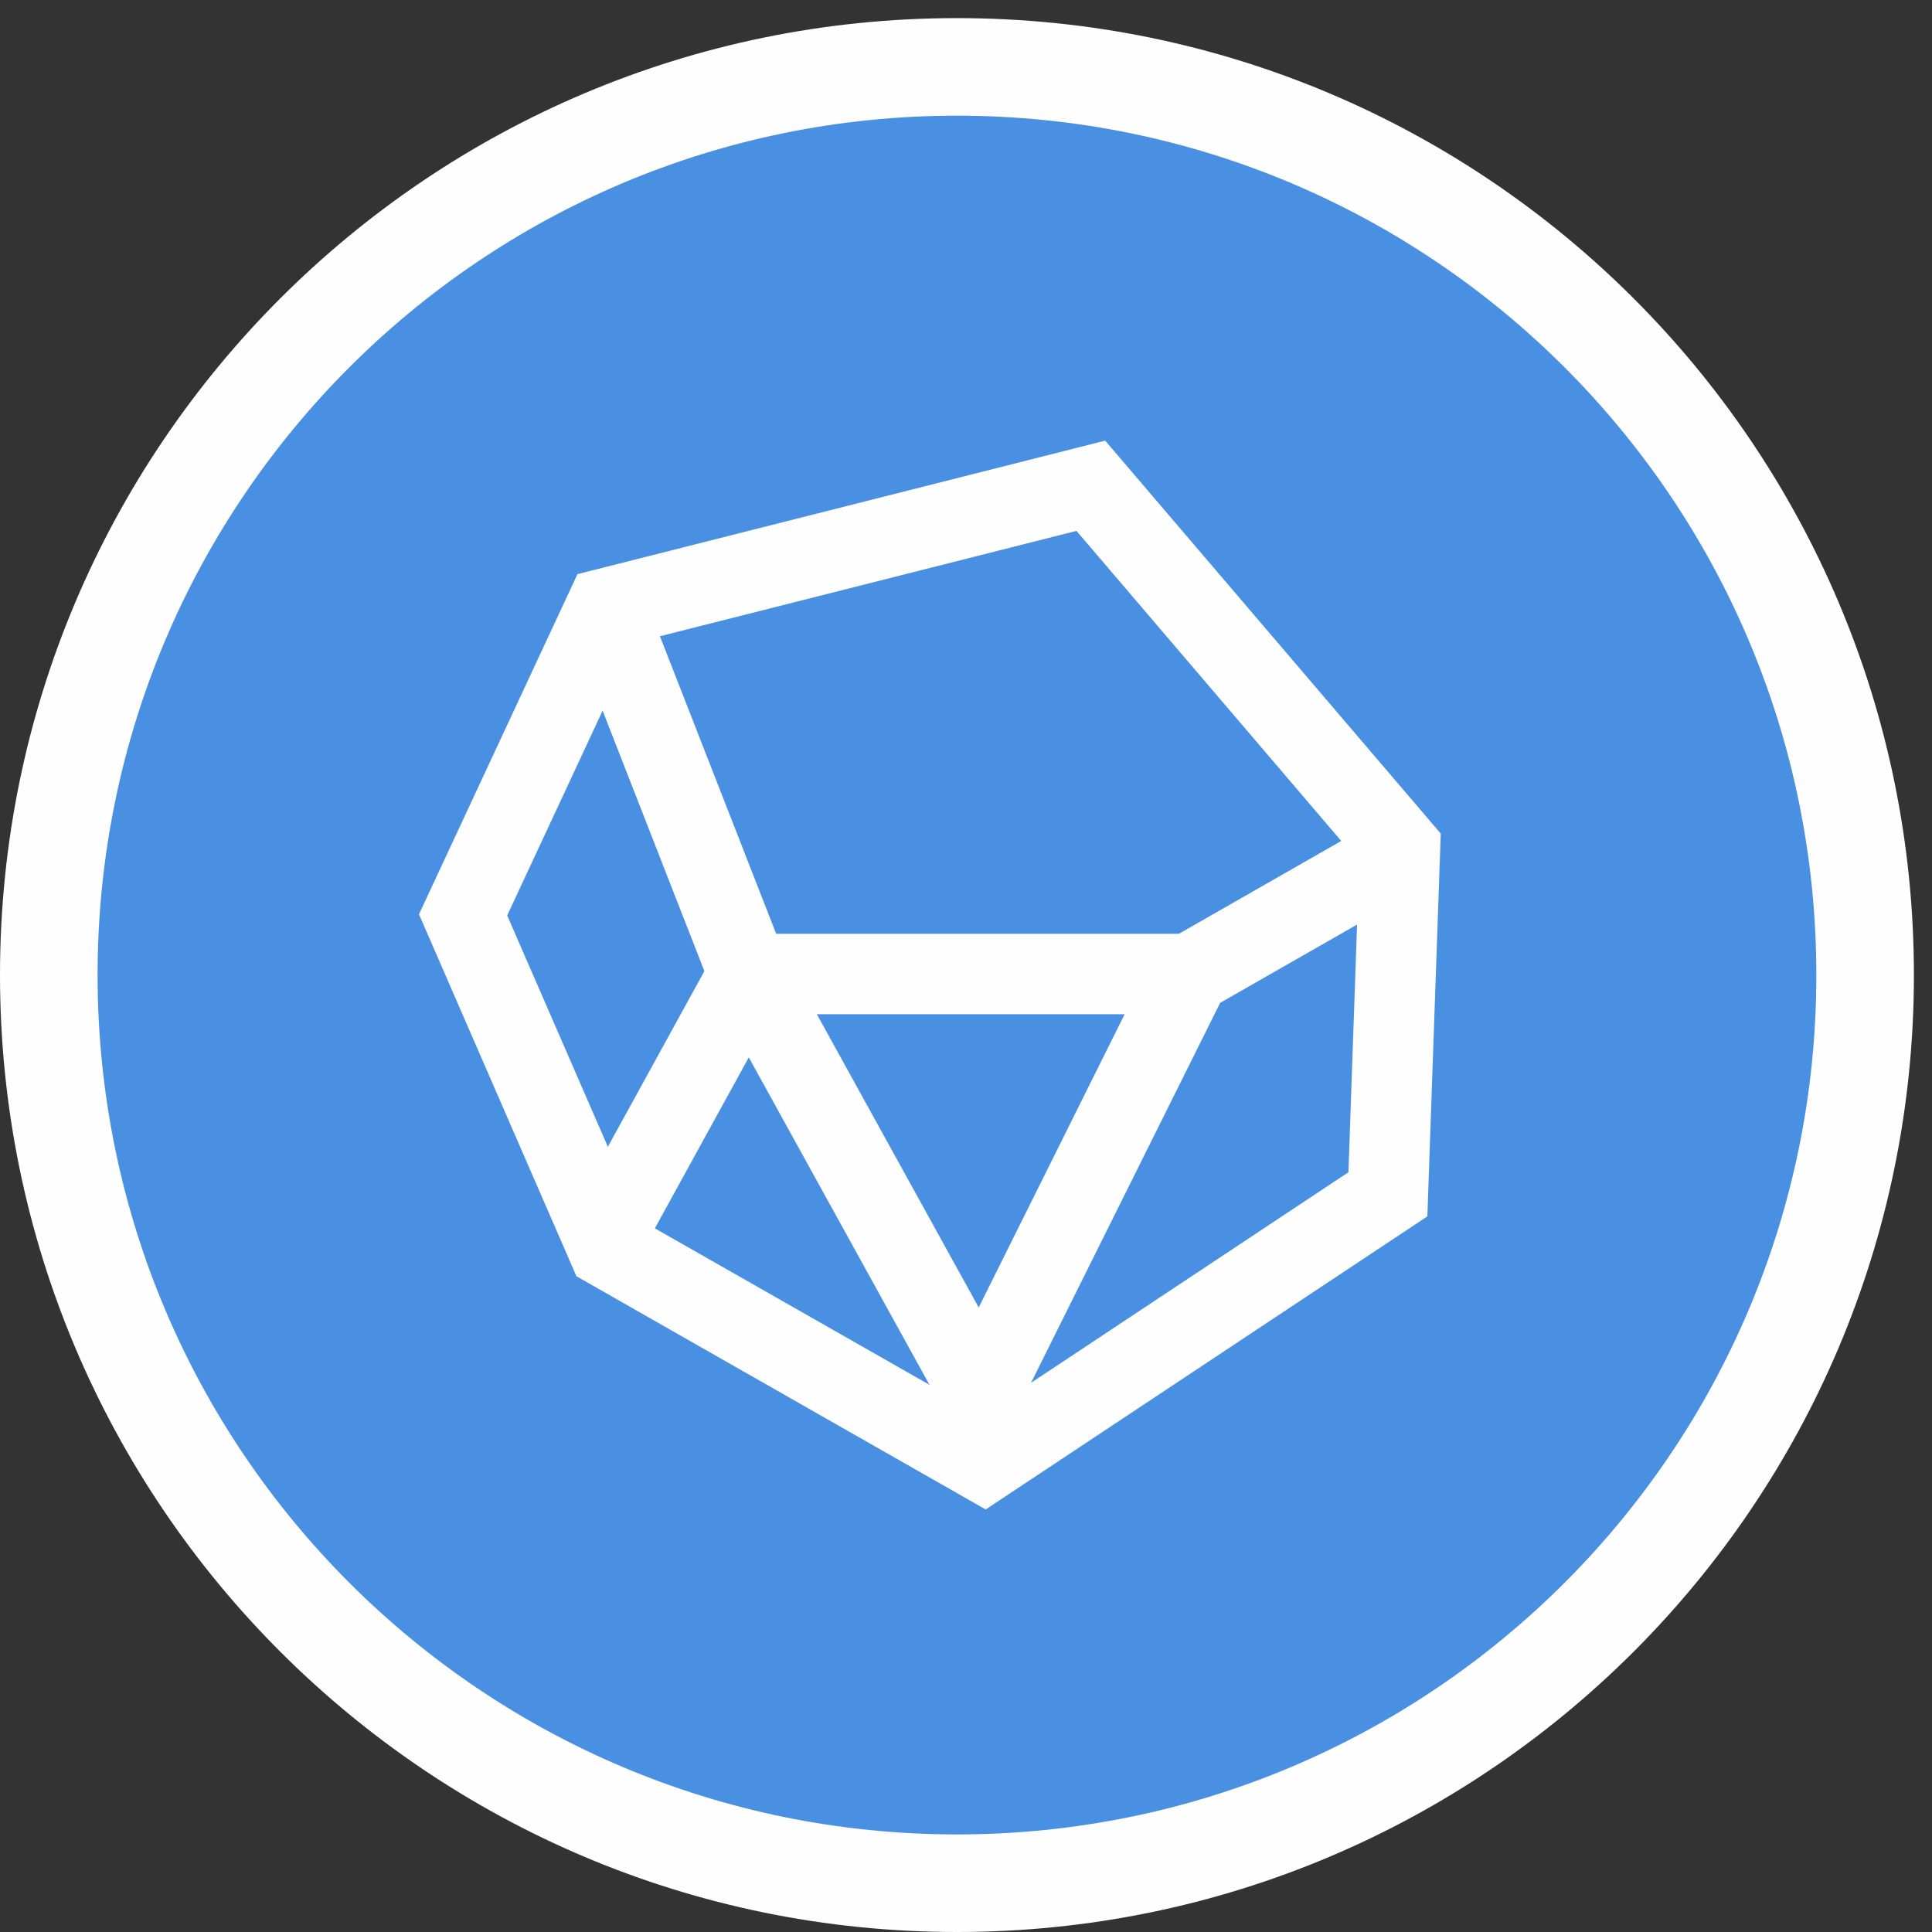 <?xml version="1.0" encoding="UTF-8" standalone="no"?>
<svg width="75px" height="75px" viewBox="0 0 75 75" version="1.1" xmlns="http://www.w3.org/2000/svg" xmlns:xlink="http://www.w3.org/1999/xlink">
    <rect x="0" y="0" width="75" height="75" fill="#333333" stroke="none"/>
    <!-- Generator: Sketch 3.8.1 (29687) - http://www.bohemiancoding.com/sketch -->
    <title>Logo</title>
    <desc>Created with Sketch.</desc>
    <defs></defs>
    <g id="Page-1" stroke="none" stroke-width="1" fill="none" fill-rule="evenodd">
        <g id="Sprite-Sheet">
            <g id="Logo">
                <path d="M1.894,37.851 C1.894,18.381 17.678,2.597 37.148,2.597 C56.62,2.597 72.404,18.381 72.404,37.851 C72.404,57.322 56.62,73.106 37.148,73.106 C17.678,73.106 1.894,57.322 1.894,37.851 L1.894,37.851 Z" id="Fill" fill="#4990E2"></path>
                <path d="M3.788,37.851 C3.788,19.427 18.724,4.491 37.148,4.491 C55.574,4.491 70.51,19.427 70.51,37.851 C70.51,56.276 55.574,71.212 37.148,71.212 C18.724,71.212 3.788,56.276 3.788,37.851 L3.788,37.851 Z M0,37.851 C0,58.368 16.632,75 37.148,75 C57.666,75 74.298,58.368 74.298,37.851 C74.298,17.335 57.666,0.703 37.148,0.703 C16.632,0.703 0,17.335 0,37.851 L0,37.851 Z" id="Stroke" fill="#FEFEFE"></path>
                <g id="Asteroid" transform="translate(15.909, 16.667)" fill="#FEFEFE">
                    <path d="M8.918,30.678 L22.231,38.264 L36.437,28.839 L36.857,16.798 L25.88,3.942 L8.713,8.284 L3.78,18.871 L8.918,30.678 Z M22.355,41.93 L6.468,32.877 L0.356,18.826 L6.508,5.621 L26.994,0.439 L40.021,15.693 L39.501,30.553 L22.355,41.93 Z" id="Fill-5"></path>
                    <polygon id="Fill-7" points="22.226 40.811 13.159 24.381 8.893 32.144 6.156 30.639 13.152 17.907 22.084 34.089 29.084 20.023 38.174 14.826 39.724 17.537 31.457 22.264"></polygon>
                    <polygon id="Fill-9" points="30.271 22.705 12.089 22.705 6.156 7.521 9.066 6.384 14.222 19.582 30.271 19.582"></polygon>
                </g>
            </g>
        </g>
    </g>
</svg>